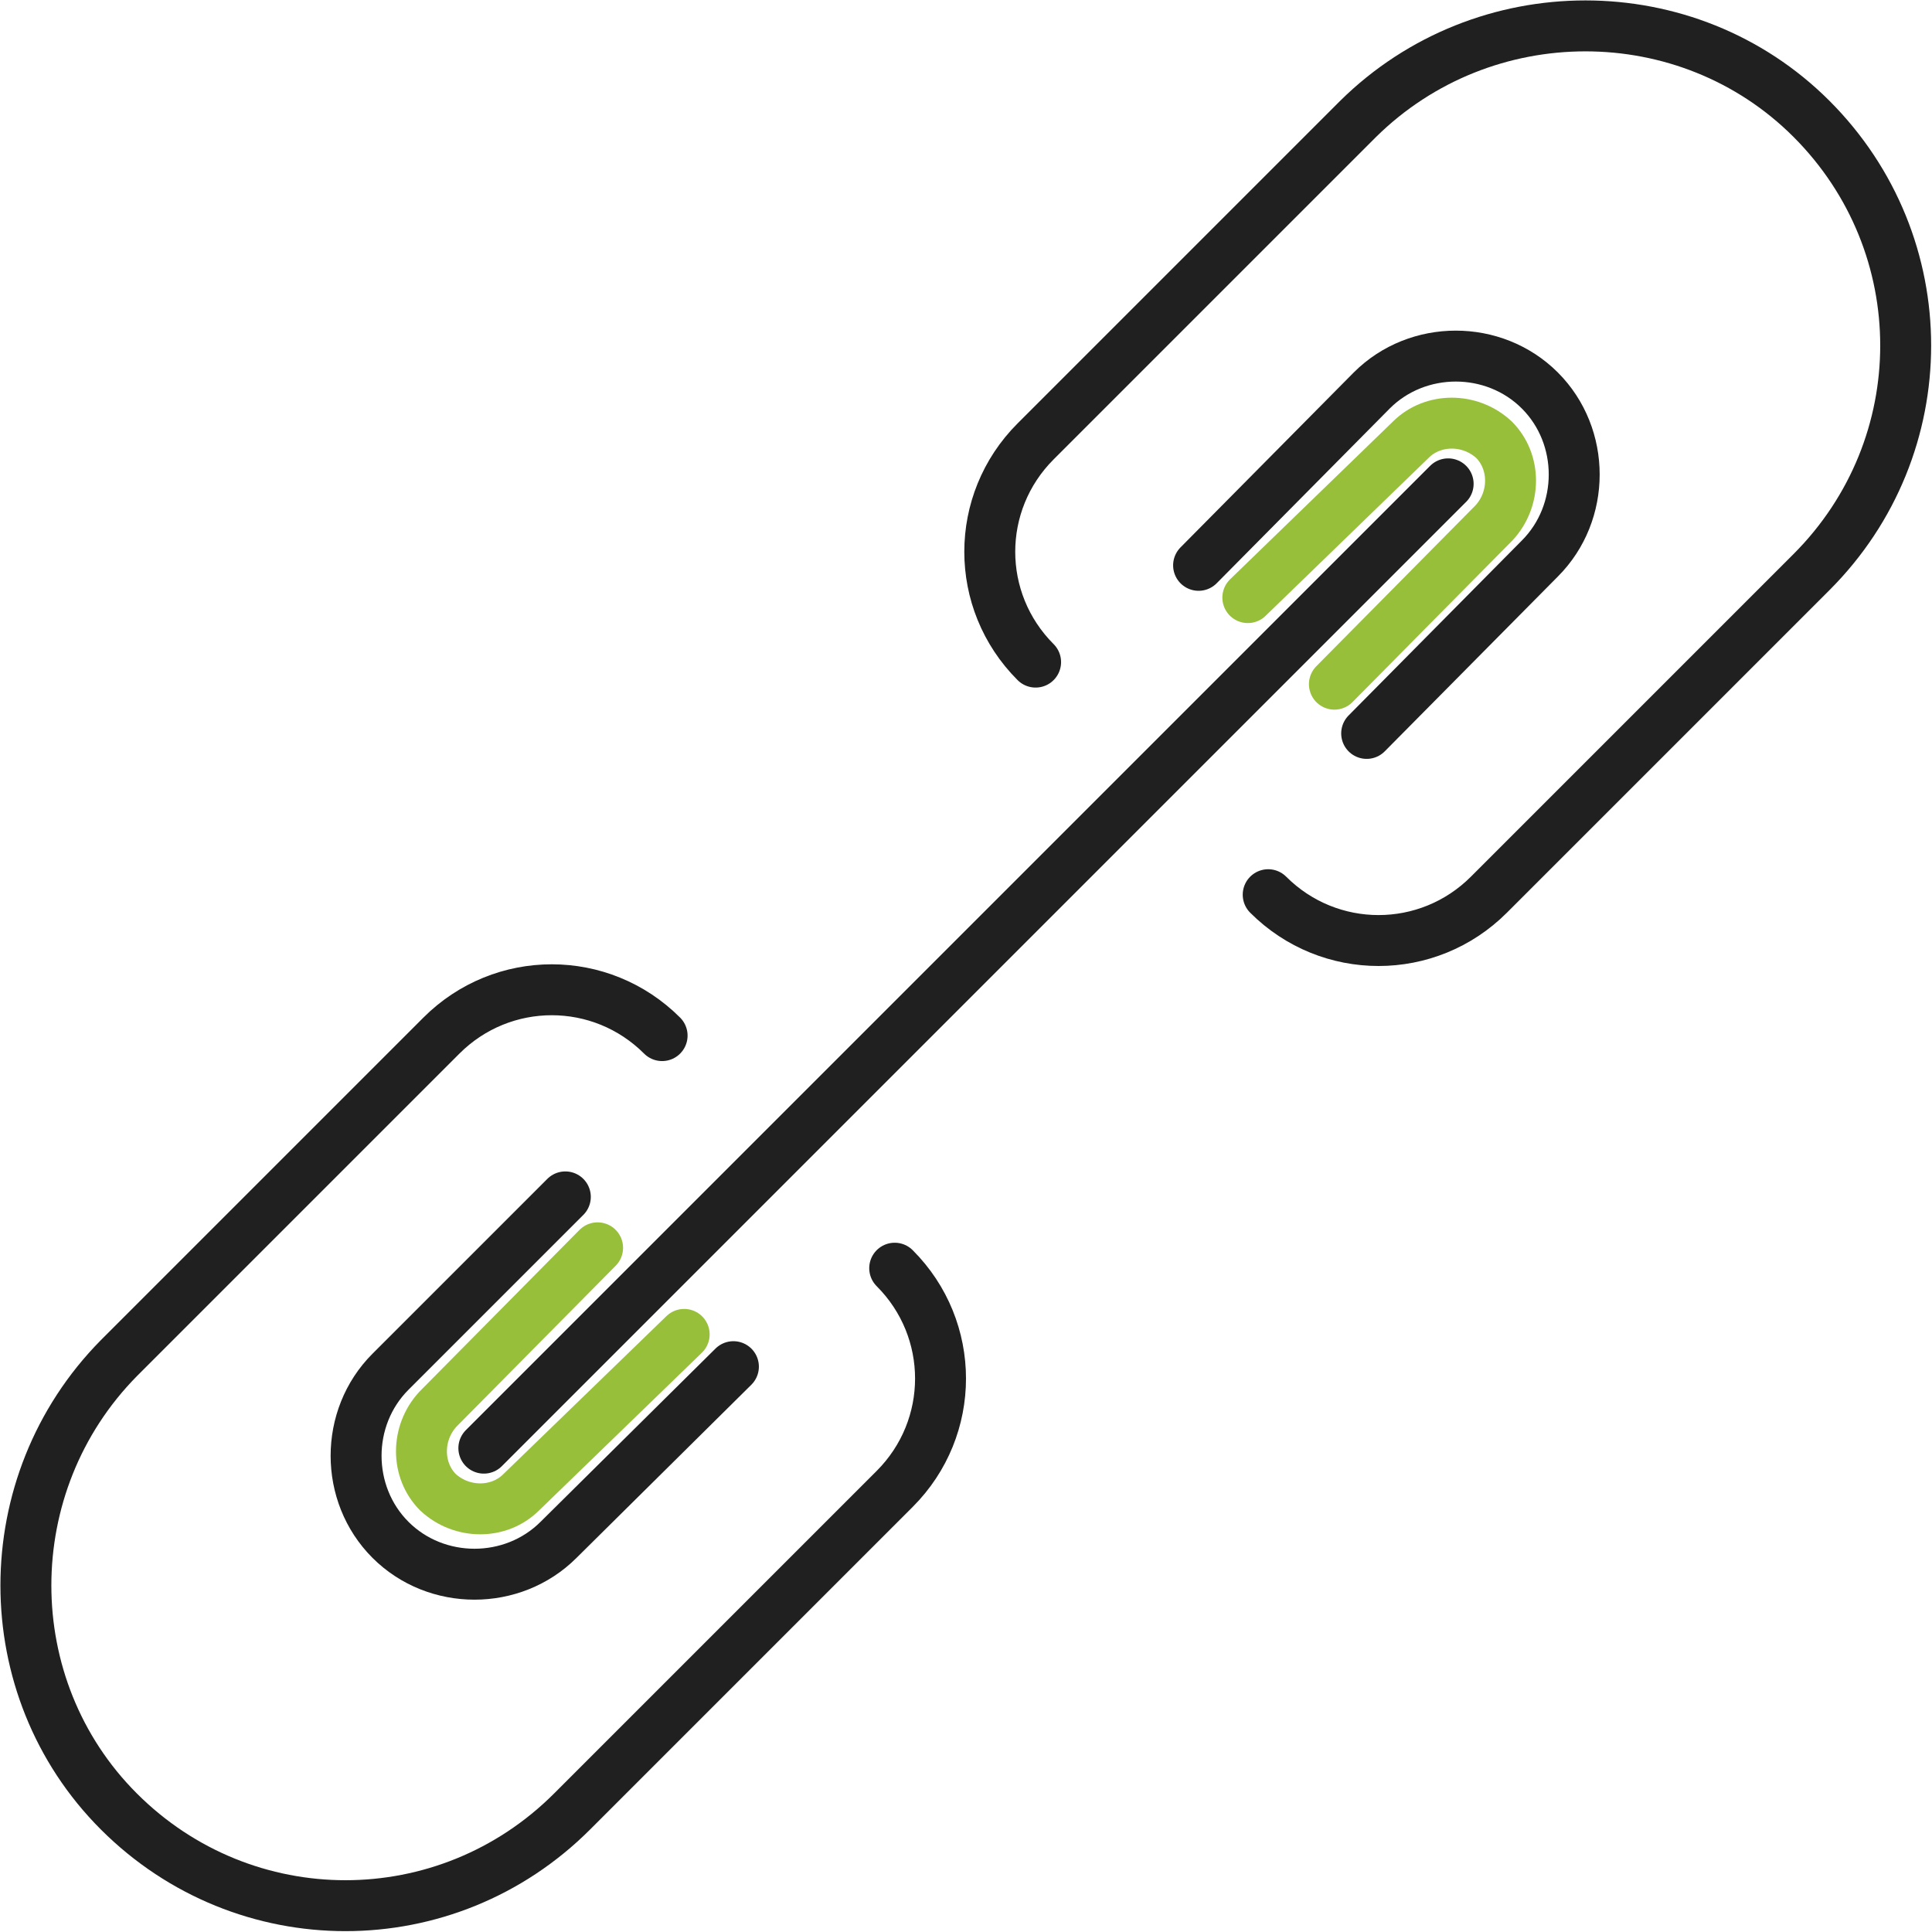 <?xml version="1.0" encoding="utf-8"?>
<!-- Generator: Adobe Illustrator 22.1.0, SVG Export Plug-In . SVG Version: 6.00 Build 0)  -->
<svg version="1.1" id="Isolationsmodus" xmlns="http://www.w3.org/2000/svg" xmlns:xlink="http://www.w3.org/1999/xlink" x="0px"
	 y="0px" viewBox="0 0 113.8 113.8" style="enable-background:new 0 0 113.8 113.8;" xml:space="preserve">
<style type="text/css">
	.st0{fill:none;stroke:#202020;stroke-width:3;stroke-linecap:round;stroke-linejoin:round;stroke-miterlimit:10;}
	.st1{fill:none;stroke:#97BF3A;stroke-width:3;stroke-linecap:round;stroke-linejoin:round;stroke-miterlimit:10;}
</style>
<g>
	<path class="st0" d="M70.6,33.3L80.8,23c2.7-2.7,7.2-2.7,9.9,0c2.7,2.7,2.7,7.2,0,9.9L80.5,43.2"/>
	<line class="st0" x1="28.5" y1="85.3" x2="85.3" y2="28.5"/>
	<path class="st0" d="M74.7,52.7L74.7,52.7c3.6,3.6,9.4,3.6,13,0l19-19c7.4-7.4,7.4-19.3,0-26.7l0,0C99.4-0.3,87.4-0.3,80,7L61,26
		c-3.6,3.6-3.6,9.4,0,13l0,0"/>
	<path class="st0" d="M52.7,74.7L52.7,74.7c3.6,3.6,3.6,9.4,0,13l-19,19c-7.4,7.4-19.3,7.4-26.7,0l0,0C-0.3,99.4-0.3,87.4,7,80
		l19-19c3.6-3.6,9.4-3.6,13,0l0,0"/>
	<path class="st0" d="M43.2,80.5L32.9,90.7c-2.7,2.7-7.2,2.7-9.9,0c-2.7-2.7-2.7-7.2,0-9.9l10.3-10.3"/>
	<path class="st1" d="M40.3,78.6l-9.6,9.3c-1.3,1.3-3.5,1.3-4.9,0c-1.3-1.3-1.3-3.5,0-4.9l9.4-9.5"/>
	<path class="st1" d="M73.5,35.2l9.6-9.3c1.3-1.3,3.5-1.3,4.9,0c1.3,1.3,1.3,3.5,0,4.9l-9.4,9.5"/>
</g>
</svg>
